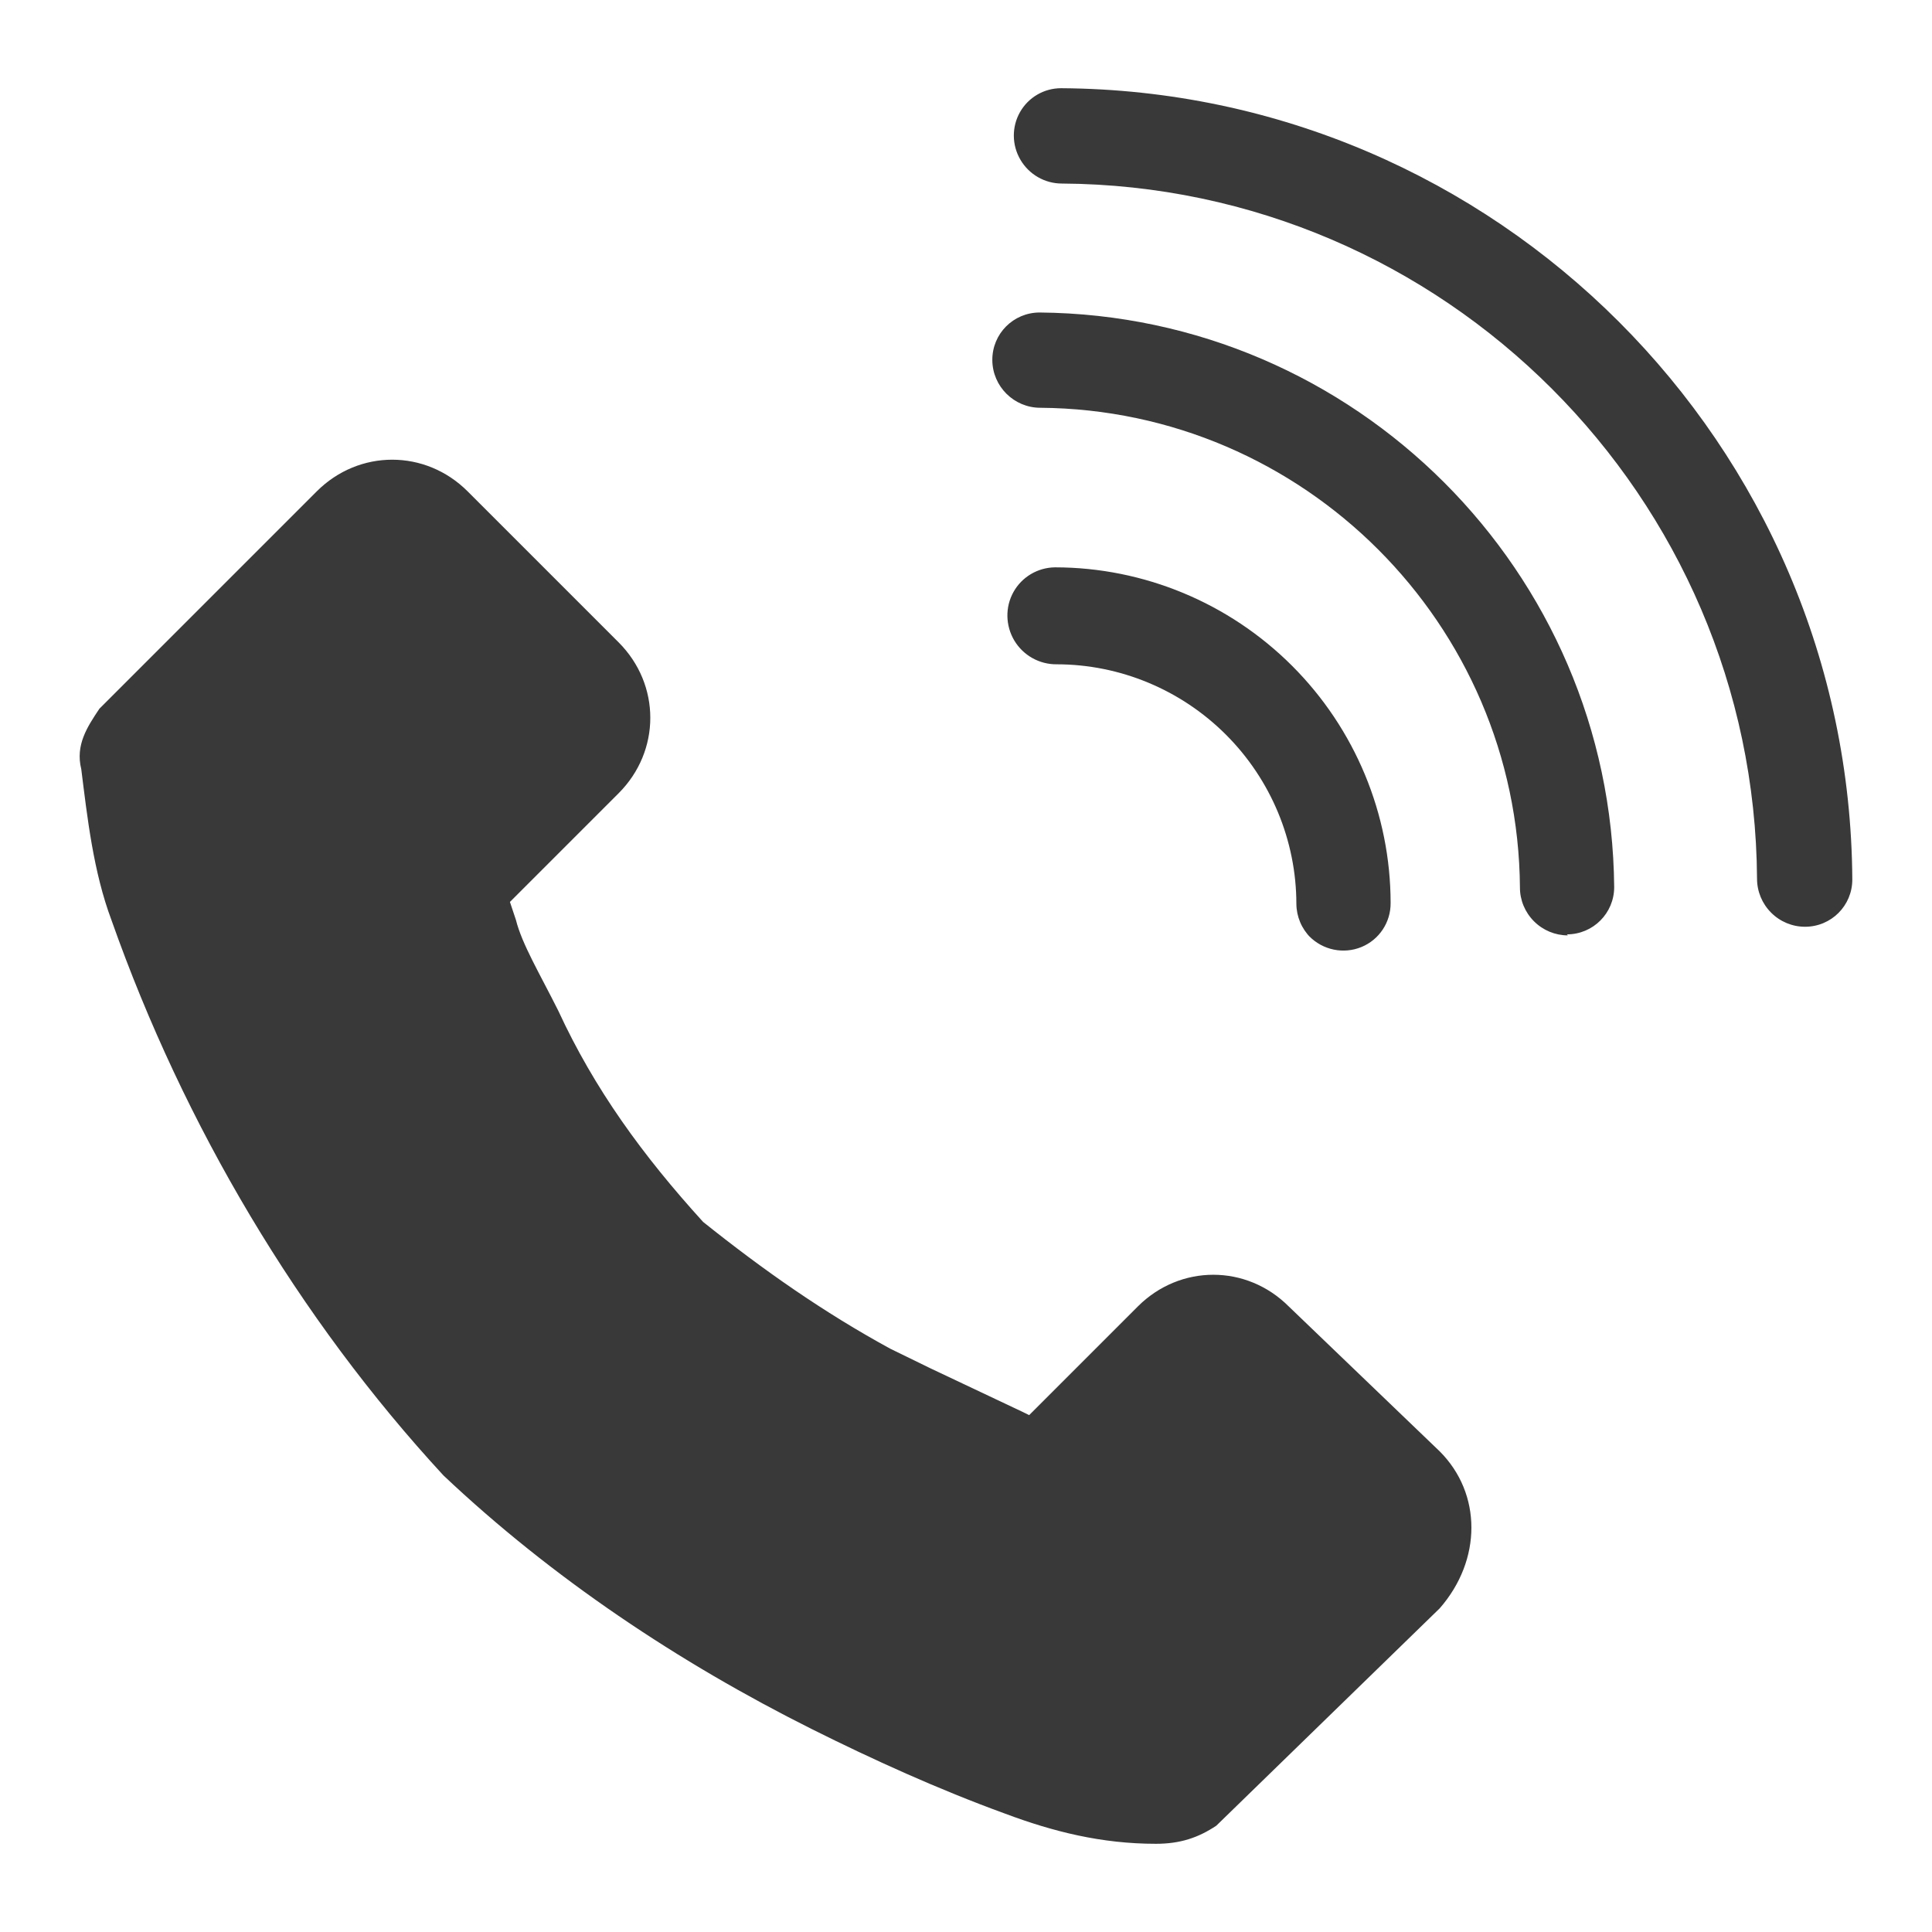 <svg xmlns="http://www.w3.org/2000/svg" width="32" height="32" viewBox="0 0 32 32">
  <path fill="#39393A" fill-rule="evenodd" d="M23.846,24.039 C24.546,24.739 24.546,25.839 23.846,26.639 L20.146,30.239 C19.846,30.439 19.546,30.539 19.146,30.539 C18.246,30.539 17.446,30.339 16.646,30.039 C15.546,29.639 14.446,29.139 13.446,28.639 C11.246,27.539 9.146,26.139 7.346,24.439 C4.946,21.839 3.046,18.639 1.846,15.239 C1.546,14.439 1.446,13.539 1.346,12.739 C1.246,12.339 1.446,12.039 1.646,11.739 L5.246,8.139 C5.946,7.439 7.046,7.439 7.746,8.139 L10.246,10.639 C10.946,11.339 10.946,12.439 10.246,13.139 L8.446,14.939 L8.546,15.239 C8.646,15.639 8.946,16.139 9.246,16.739 C9.846,18.039 10.646,19.139 11.646,20.239 C12.646,21.039 13.646,21.739 14.746,22.339 L15.418,22.667 L16.945,23.389 C16.982,23.407 17.016,23.423 17.046,23.439 L18.846,21.639 C19.546,20.939 20.646,20.939 21.346,21.639 L23.846,24.039 Z M21.708,15.531 C21.559,15.383 21.474,15.182 21.472,14.972 C21.471,13.923 21.051,12.914 20.306,12.169 C19.561,11.424 18.552,11.004 17.503,11.003 C17.216,11.006 16.948,10.856 16.8,10.609 C16.653,10.362 16.647,10.055 16.786,9.806 C16.925,9.556 17.188,9.4 17.475,9.397 C18.945,9.398 20.358,9.985 21.402,11.029 C22.445,12.072 23.032,13.486 23.033,14.956 C23.036,15.276 22.844,15.565 22.549,15.686 C22.253,15.807 21.912,15.737 21.686,15.508 L21.708,15.531 Z M25.953,15.476 L25.969,15.493 C25.759,15.493 25.557,15.409 25.408,15.26 C25.258,15.11 25.174,14.908 25.175,14.698 C25.142,10.334 21.595,6.786 17.231,6.754 C16.795,6.754 16.439,6.401 16.436,5.965 C16.433,5.529 16.784,5.176 17.22,5.176 C22.445,5.221 26.691,9.467 26.736,14.693 C26.736,15.126 26.386,15.476 25.953,15.476 Z M29.897,15.35 C29.686,15.35 29.484,15.266 29.335,15.116 C29.186,14.967 29.102,14.765 29.102,14.555 C29.063,8.225 23.916,3.079 17.587,3.04 C17.305,3.04 17.043,2.889 16.901,2.645 C16.758,2.401 16.756,2.1 16.895,1.856 C17.034,1.612 17.293,1.461 17.575,1.461 C24.779,1.505 30.637,7.362 30.68,14.566 C30.681,15 30.331,15.35 29.897,15.35 Z"/>
</svg>

